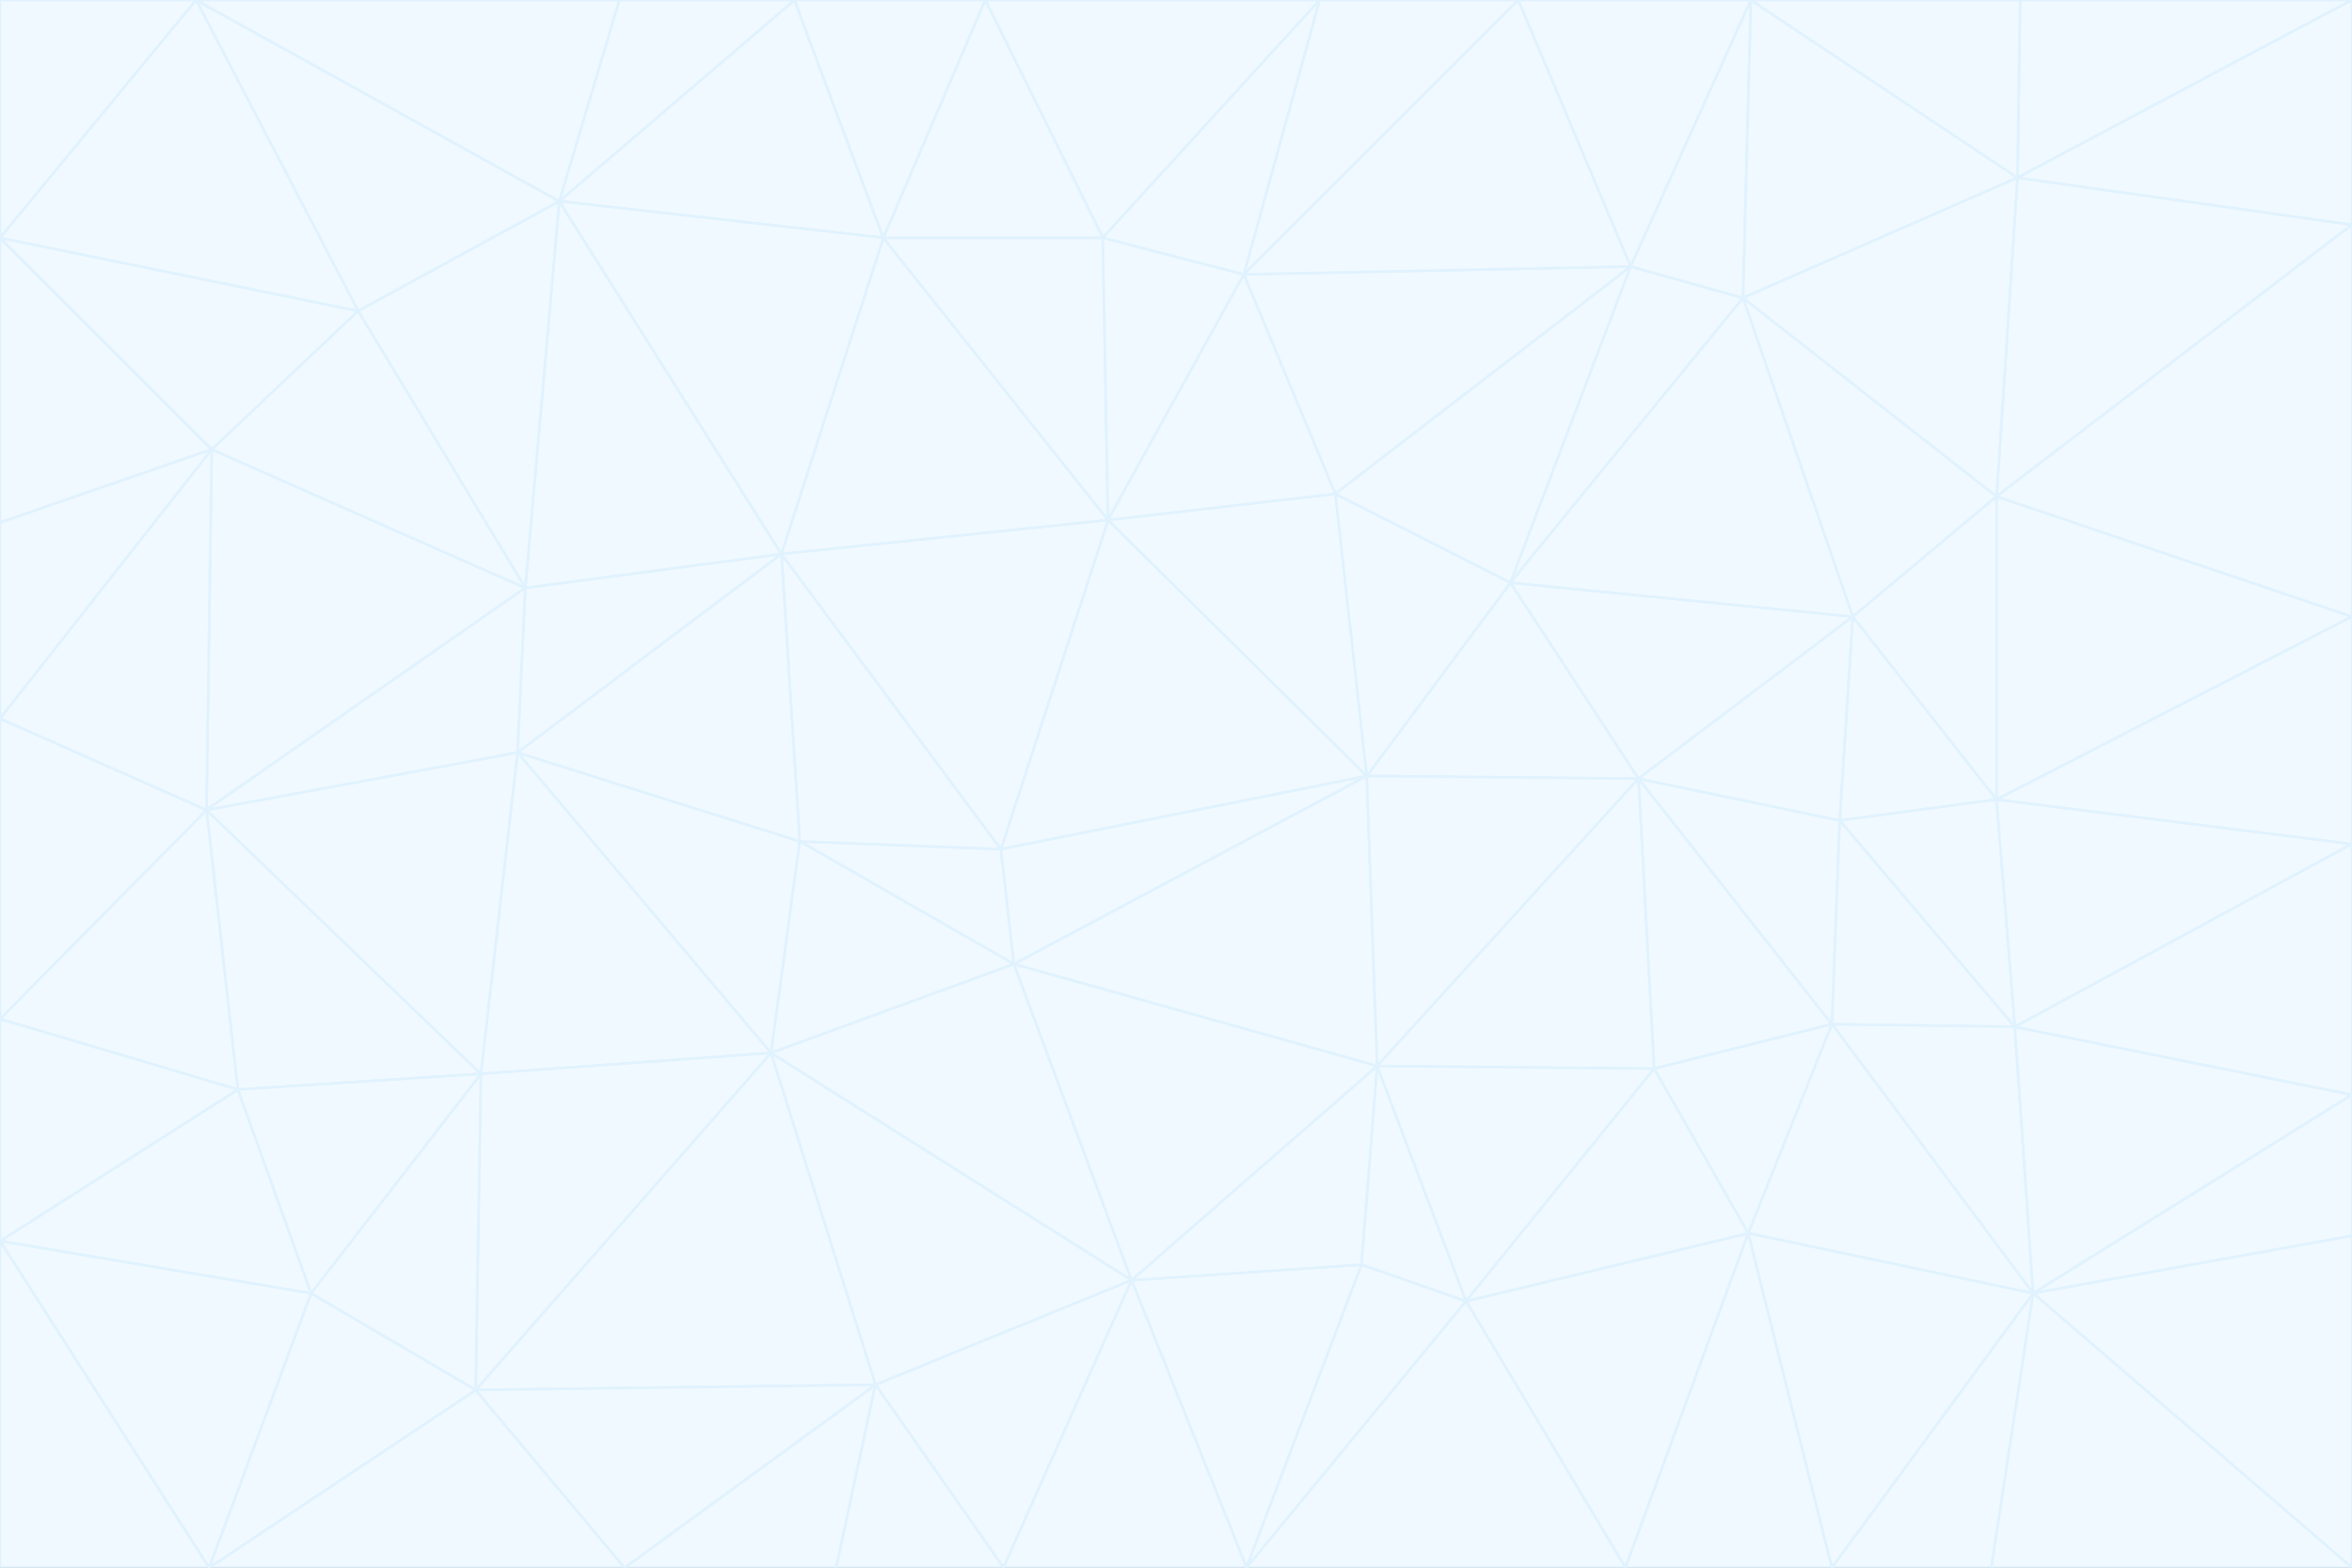 <svg id="visual" viewBox="0 0 900 600" width="900" height="600" xmlns="http://www.w3.org/2000/svg" xmlns:xlink="http://www.w3.org/1999/xlink" version="1.1"><rect x="0" y="0" width="900" height="600" fill="#333333" stroke="none"/><g stroke-width="1" stroke-linejoin="bevel"><path d="M383 325L306 322L388 369Z" fill="#f0f9ff" stroke="#e0f2fe"></path><path d="M306 322L295 403L388 369Z" fill="#f0f9ff" stroke="#e0f2fe"></path><path d="M383 325L299 212L306 322Z" fill="#f0f9ff" stroke="#e0f2fe"></path><path d="M306 322L198 288L295 403Z" fill="#f0f9ff" stroke="#e0f2fe"></path><path d="M299 212L198 288L306 322Z" fill="#f0f9ff" stroke="#e0f2fe"></path><path d="M295 403L433 490L388 369Z" fill="#f0f9ff" stroke="#e0f2fe"></path><path d="M523 297L424 199L383 325Z" fill="#f0f9ff" stroke="#e0f2fe"></path><path d="M198 288L184 411L295 403Z" fill="#f0f9ff" stroke="#e0f2fe"></path><path d="M295 403L335 530L433 490Z" fill="#f0f9ff" stroke="#e0f2fe"></path><path d="M523 297L383 325L388 369Z" fill="#f0f9ff" stroke="#e0f2fe"></path><path d="M383 325L424 199L299 212Z" fill="#f0f9ff" stroke="#e0f2fe"></path><path d="M182 532L335 530L295 403Z" fill="#f0f9ff" stroke="#e0f2fe"></path><path d="M527 408L523 297L388 369Z" fill="#f0f9ff" stroke="#e0f2fe"></path><path d="M299 212L201 225L198 288Z" fill="#f0f9ff" stroke="#e0f2fe"></path><path d="M79 310L91 417L184 411Z" fill="#f0f9ff" stroke="#e0f2fe"></path><path d="M433 490L527 408L388 369Z" fill="#f0f9ff" stroke="#e0f2fe"></path><path d="M477 600L521 484L433 490Z" fill="#f0f9ff" stroke="#e0f2fe"></path><path d="M433 490L521 484L527 408Z" fill="#f0f9ff" stroke="#e0f2fe"></path><path d="M523 297L511 189L424 199Z" fill="#f0f9ff" stroke="#e0f2fe"></path><path d="M424 199L338 91L299 212Z" fill="#f0f9ff" stroke="#e0f2fe"></path><path d="M184 411L182 532L295 403Z" fill="#f0f9ff" stroke="#e0f2fe"></path><path d="M239 600L320 600L335 530Z" fill="#f0f9ff" stroke="#e0f2fe"></path><path d="M335 530L384 600L433 490Z" fill="#f0f9ff" stroke="#e0f2fe"></path><path d="M320 600L384 600L335 530Z" fill="#f0f9ff" stroke="#e0f2fe"></path><path d="M79 310L184 411L198 288Z" fill="#f0f9ff" stroke="#e0f2fe"></path><path d="M184 411L119 495L182 532Z" fill="#f0f9ff" stroke="#e0f2fe"></path><path d="M422 91L338 91L424 199Z" fill="#f0f9ff" stroke="#e0f2fe"></path><path d="M299 212L214 77L201 225Z" fill="#f0f9ff" stroke="#e0f2fe"></path><path d="M477 600L561 498L521 484Z" fill="#f0f9ff" stroke="#e0f2fe"></path><path d="M521 484L561 498L527 408Z" fill="#f0f9ff" stroke="#e0f2fe"></path><path d="M627 298L578 223L523 297Z" fill="#f0f9ff" stroke="#e0f2fe"></path><path d="M523 297L578 223L511 189Z" fill="#f0f9ff" stroke="#e0f2fe"></path><path d="M91 417L119 495L184 411Z" fill="#f0f9ff" stroke="#e0f2fe"></path><path d="M627 298L523 297L527 408Z" fill="#f0f9ff" stroke="#e0f2fe"></path><path d="M476 105L422 91L424 199Z" fill="#f0f9ff" stroke="#e0f2fe"></path><path d="M81 172L79 310L201 225Z" fill="#f0f9ff" stroke="#e0f2fe"></path><path d="M201 225L79 310L198 288Z" fill="#f0f9ff" stroke="#e0f2fe"></path><path d="M80 600L239 600L182 532Z" fill="#f0f9ff" stroke="#e0f2fe"></path><path d="M182 532L239 600L335 530Z" fill="#f0f9ff" stroke="#e0f2fe"></path><path d="M476 105L424 199L511 189Z" fill="#f0f9ff" stroke="#e0f2fe"></path><path d="M624 102L476 105L511 189Z" fill="#f0f9ff" stroke="#e0f2fe"></path><path d="M384 600L477 600L433 490Z" fill="#f0f9ff" stroke="#e0f2fe"></path><path d="M633 409L627 298L527 408Z" fill="#f0f9ff" stroke="#e0f2fe"></path><path d="M561 498L633 409L527 408Z" fill="#f0f9ff" stroke="#e0f2fe"></path><path d="M304 0L214 77L338 91Z" fill="#f0f9ff" stroke="#e0f2fe"></path><path d="M338 91L214 77L299 212Z" fill="#f0f9ff" stroke="#e0f2fe"></path><path d="M214 77L137 119L201 225Z" fill="#f0f9ff" stroke="#e0f2fe"></path><path d="M137 119L81 172L201 225Z" fill="#f0f9ff" stroke="#e0f2fe"></path><path d="M91 417L0 475L119 495Z" fill="#f0f9ff" stroke="#e0f2fe"></path><path d="M79 310L0 390L91 417Z" fill="#f0f9ff" stroke="#e0f2fe"></path><path d="M0 275L0 390L79 310Z" fill="#f0f9ff" stroke="#e0f2fe"></path><path d="M622 600L669 472L561 498Z" fill="#f0f9ff" stroke="#e0f2fe"></path><path d="M561 498L669 472L633 409Z" fill="#f0f9ff" stroke="#e0f2fe"></path><path d="M633 409L701 392L627 298Z" fill="#f0f9ff" stroke="#e0f2fe"></path><path d="M81 172L0 275L79 310Z" fill="#f0f9ff" stroke="#e0f2fe"></path><path d="M505 0L377 0L422 91Z" fill="#f0f9ff" stroke="#e0f2fe"></path><path d="M422 91L377 0L338 91Z" fill="#f0f9ff" stroke="#e0f2fe"></path><path d="M377 0L304 0L338 91Z" fill="#f0f9ff" stroke="#e0f2fe"></path><path d="M214 77L75 0L137 119Z" fill="#f0f9ff" stroke="#e0f2fe"></path><path d="M669 472L701 392L633 409Z" fill="#f0f9ff" stroke="#e0f2fe"></path><path d="M627 298L709 236L578 223Z" fill="#f0f9ff" stroke="#e0f2fe"></path><path d="M119 495L80 600L182 532Z" fill="#f0f9ff" stroke="#e0f2fe"></path><path d="M0 475L80 600L119 495Z" fill="#f0f9ff" stroke="#e0f2fe"></path><path d="M701 392L704 314L627 298Z" fill="#f0f9ff" stroke="#e0f2fe"></path><path d="M578 223L624 102L511 189Z" fill="#f0f9ff" stroke="#e0f2fe"></path><path d="M476 105L505 0L422 91Z" fill="#f0f9ff" stroke="#e0f2fe"></path><path d="M0 390L0 475L91 417Z" fill="#f0f9ff" stroke="#e0f2fe"></path><path d="M304 0L237 0L214 77Z" fill="#f0f9ff" stroke="#e0f2fe"></path><path d="M0 91L0 200L81 172Z" fill="#f0f9ff" stroke="#e0f2fe"></path><path d="M477 600L622 600L561 498Z" fill="#f0f9ff" stroke="#e0f2fe"></path><path d="M771 393L704 314L701 392Z" fill="#f0f9ff" stroke="#e0f2fe"></path><path d="M0 91L81 172L137 119Z" fill="#f0f9ff" stroke="#e0f2fe"></path><path d="M81 172L0 200L0 275Z" fill="#f0f9ff" stroke="#e0f2fe"></path><path d="M667 114L624 102L578 223Z" fill="#f0f9ff" stroke="#e0f2fe"></path><path d="M704 314L709 236L627 298Z" fill="#f0f9ff" stroke="#e0f2fe"></path><path d="M764 306L709 236L704 314Z" fill="#f0f9ff" stroke="#e0f2fe"></path><path d="M581 0L505 0L476 105Z" fill="#f0f9ff" stroke="#e0f2fe"></path><path d="M709 236L667 114L578 223Z" fill="#f0f9ff" stroke="#e0f2fe"></path><path d="M624 102L581 0L476 105Z" fill="#f0f9ff" stroke="#e0f2fe"></path><path d="M771 393L701 392L778 495Z" fill="#f0f9ff" stroke="#e0f2fe"></path><path d="M771 393L764 306L704 314Z" fill="#f0f9ff" stroke="#e0f2fe"></path><path d="M709 236L764 190L667 114Z" fill="#f0f9ff" stroke="#e0f2fe"></path><path d="M0 475L0 600L80 600Z" fill="#f0f9ff" stroke="#e0f2fe"></path><path d="M670 0L581 0L624 102Z" fill="#f0f9ff" stroke="#e0f2fe"></path><path d="M778 495L701 392L669 472Z" fill="#f0f9ff" stroke="#e0f2fe"></path><path d="M75 0L0 91L137 119Z" fill="#f0f9ff" stroke="#e0f2fe"></path><path d="M622 600L701 600L669 472Z" fill="#f0f9ff" stroke="#e0f2fe"></path><path d="M237 0L75 0L214 77Z" fill="#f0f9ff" stroke="#e0f2fe"></path><path d="M764 306L764 190L709 236Z" fill="#f0f9ff" stroke="#e0f2fe"></path><path d="M667 114L670 0L624 102Z" fill="#f0f9ff" stroke="#e0f2fe"></path><path d="M900 236L764 190L764 306Z" fill="#f0f9ff" stroke="#e0f2fe"></path><path d="M701 600L778 495L669 472Z" fill="#f0f9ff" stroke="#e0f2fe"></path><path d="M900 86L772 68L764 190Z" fill="#f0f9ff" stroke="#e0f2fe"></path><path d="M772 68L670 0L667 114Z" fill="#f0f9ff" stroke="#e0f2fe"></path><path d="M701 600L762 600L778 495Z" fill="#f0f9ff" stroke="#e0f2fe"></path><path d="M75 0L0 0L0 91Z" fill="#f0f9ff" stroke="#e0f2fe"></path><path d="M900 323L764 306L771 393Z" fill="#f0f9ff" stroke="#e0f2fe"></path><path d="M764 190L772 68L667 114Z" fill="#f0f9ff" stroke="#e0f2fe"></path><path d="M900 0L773 0L772 68Z" fill="#f0f9ff" stroke="#e0f2fe"></path><path d="M772 68L773 0L670 0Z" fill="#f0f9ff" stroke="#e0f2fe"></path><path d="M900 419L771 393L778 495Z" fill="#f0f9ff" stroke="#e0f2fe"></path><path d="M900 419L900 323L771 393Z" fill="#f0f9ff" stroke="#e0f2fe"></path><path d="M900 473L900 419L778 495Z" fill="#f0f9ff" stroke="#e0f2fe"></path><path d="M900 323L900 236L764 306Z" fill="#f0f9ff" stroke="#e0f2fe"></path><path d="M900 600L900 473L778 495Z" fill="#f0f9ff" stroke="#e0f2fe"></path><path d="M762 600L900 600L778 495Z" fill="#f0f9ff" stroke="#e0f2fe"></path><path d="M900 236L900 86L764 190Z" fill="#f0f9ff" stroke="#e0f2fe"></path><path d="M900 86L900 0L772 68Z" fill="#f0f9ff" stroke="#e0f2fe"></path></g></svg>